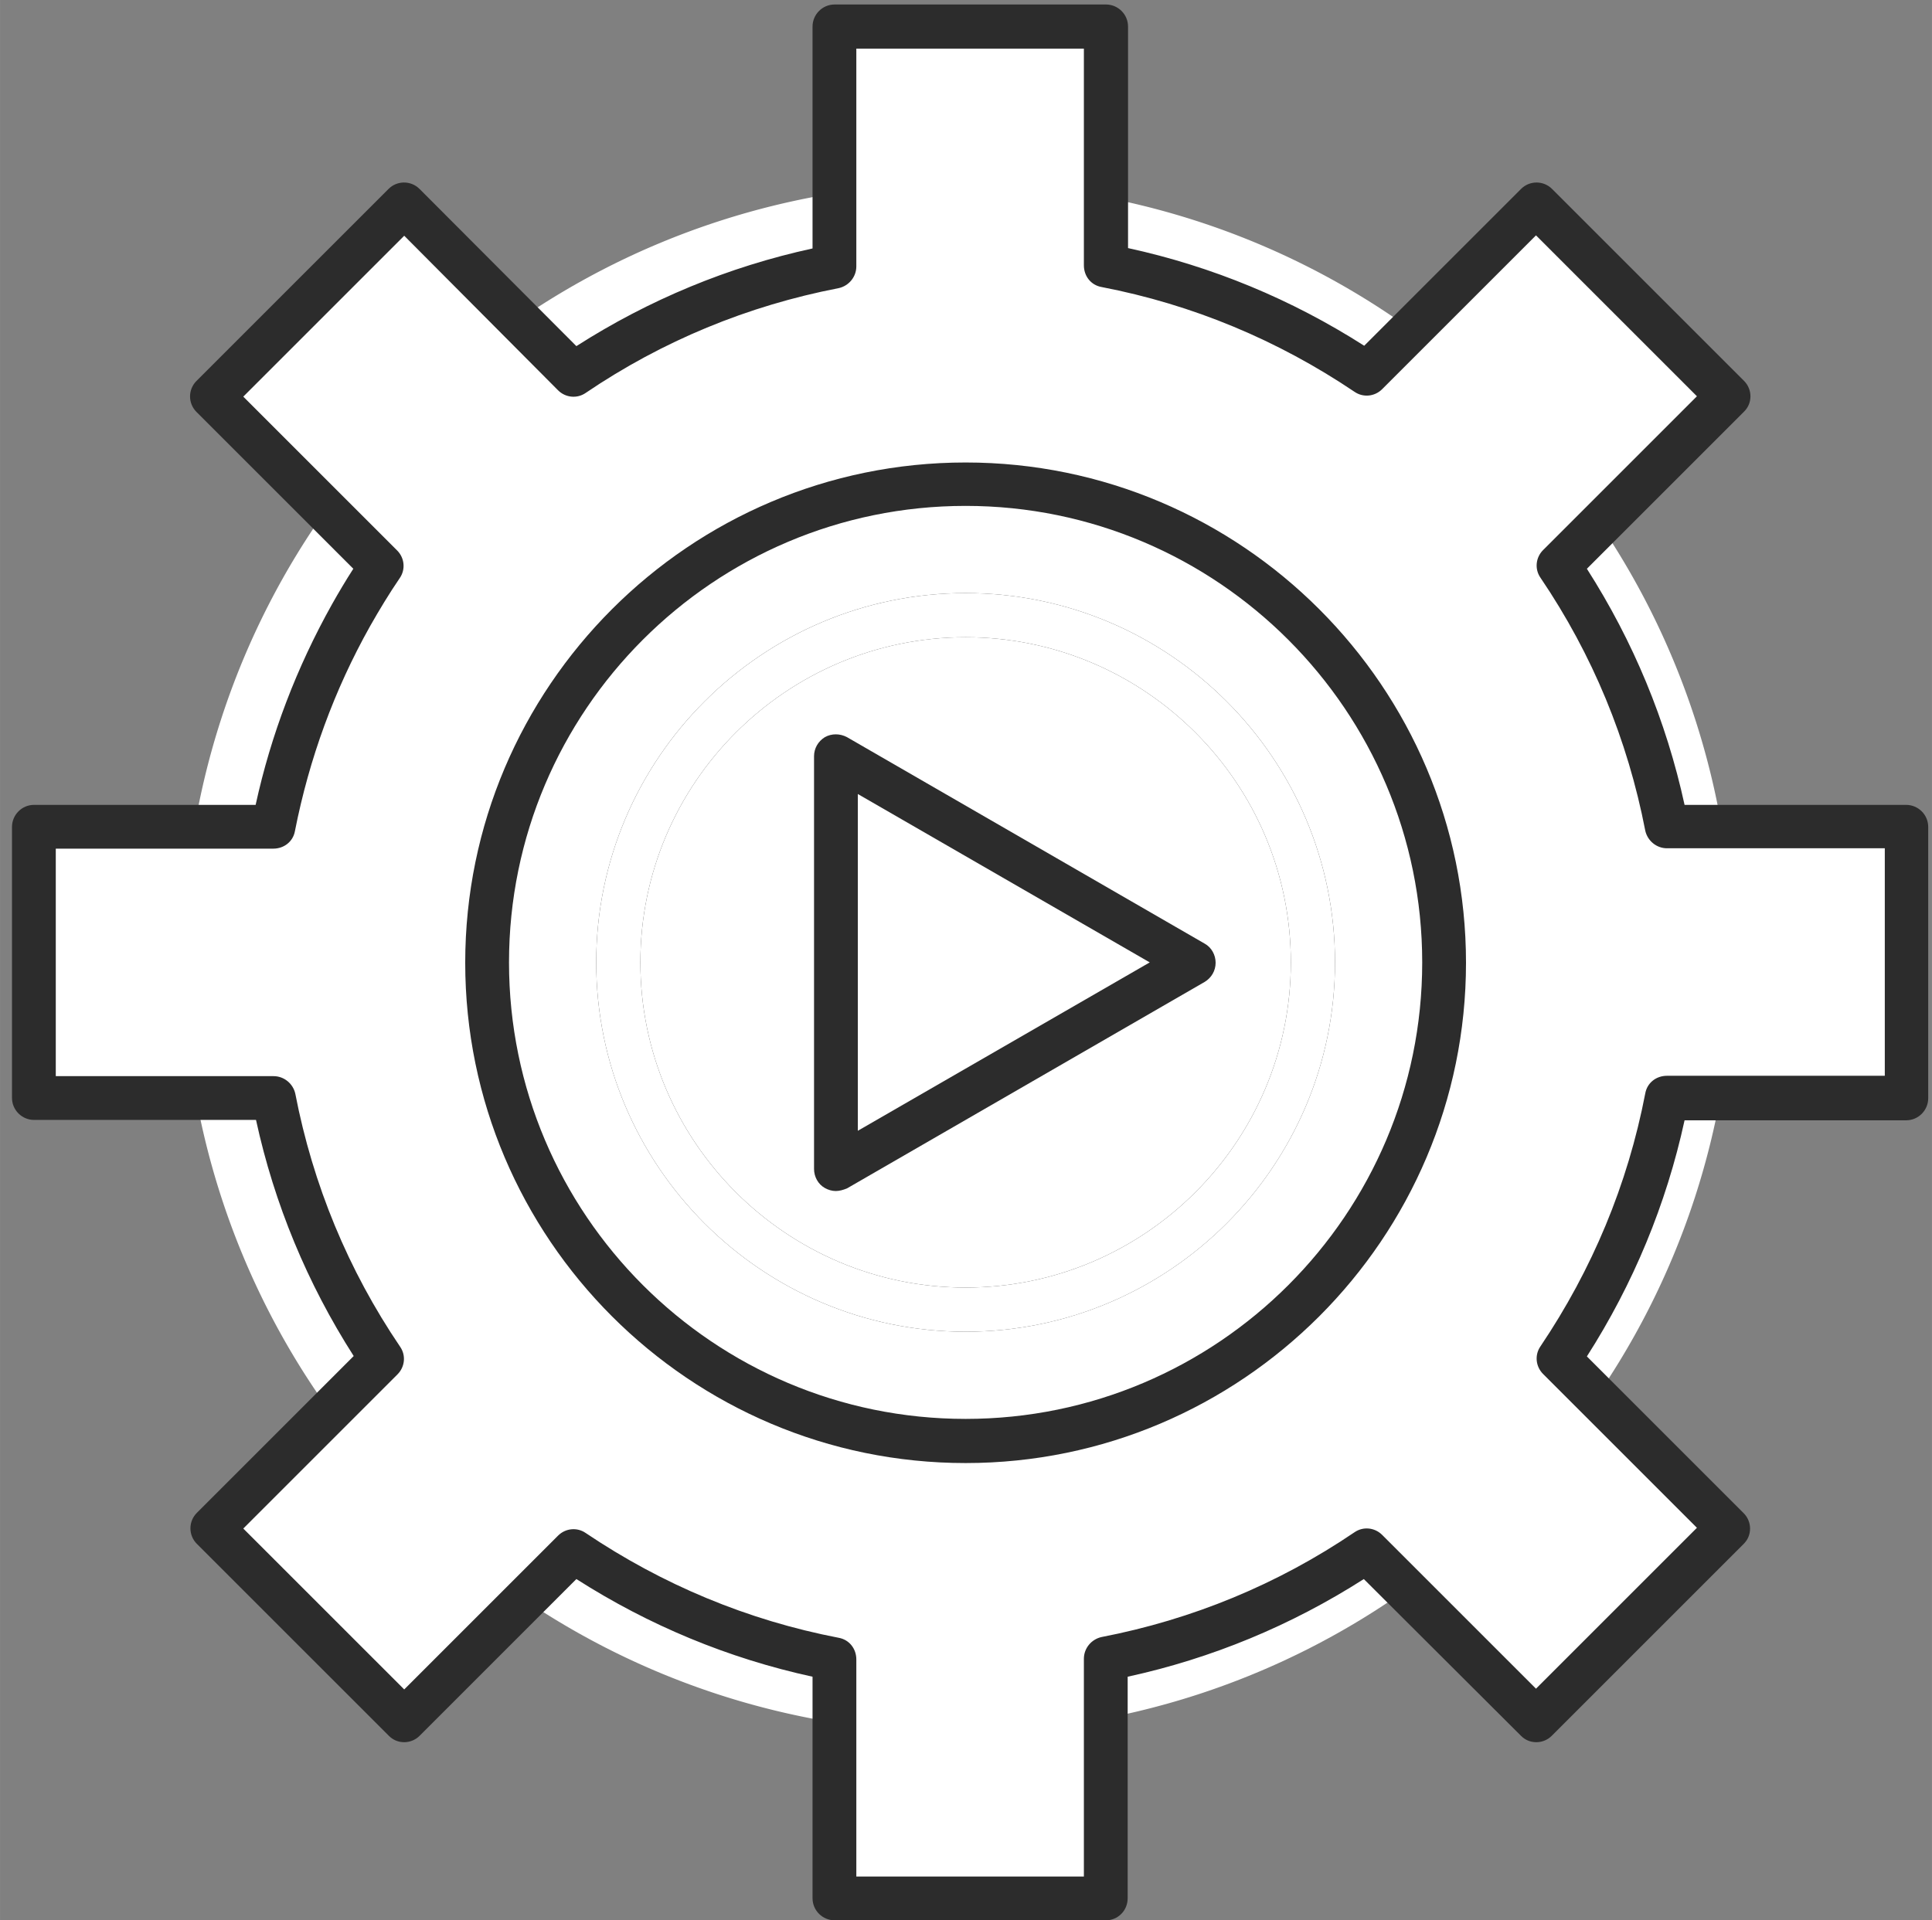 <?xml version="1.0" standalone="no"?><!DOCTYPE svg PUBLIC "-//W3C//DTD SVG 1.1//EN" "http://www.w3.org/Graphics/SVG/1.1/DTD/svg11.dtd"><svg t="1649302917446" class="icon" viewBox="0 0 1030 1024" version="1.1" xmlns="http://www.w3.org/2000/svg" p-id="9438" data-spm-anchor-id="a313x.7781069.0.i49" xmlns:xlink="http://www.w3.org/1999/xlink" width="32.188" height="32"><rect x="0" y="0" width="1030" height="1024" fill="#808080" stroke="none"/><defs><style type="text/css">@font-face { font-family: feedback-iconfont; src: url("//at.alicdn.com/t/font_1031158_u69w8yhxdu.woff2?t=1630033759944") format("woff2"), url("//at.alicdn.com/t/font_1031158_u69w8yhxdu.woff?t=1630033759944") format("woff"), url("//at.alicdn.com/t/font_1031158_u69w8yhxdu.ttf?t=1630033759944") format("truetype"); }
</style></defs><path d="M510.803 510.803m-413.032 0a413.032 413.032 0 1 0 826.064 0 413.032 413.032 0 1 0-826.064 0Z" fill="#ffffff" p-id="9439" data-spm-anchor-id="a313x.7781069.0.i44" class="selected"></path><path d="M1016.218 585.627V440.966h-127.701c-9.777-50.681-29.73-97.771-57.665-139.074l90.388-90.388-102.36-102.36-90.189 90.388c-41.303-27.935-88.393-47.688-139.074-57.665v-127.701H444.957v127.701C394.276 151.645 347.186 171.598 305.883 199.532L215.495 109.144 113.135 211.504l90.388 90.388C175.588 343.196 155.635 390.285 145.858 440.966h-127.701v144.661h127.701c9.777 50.681 29.73 97.771 57.665 139.074l-90.388 90.388 102.36 102.36 90.388-90.388c41.303 27.935 88.393 47.688 139.074 57.665v127.701h144.661v-127.701c50.681-9.777 97.771-29.73 139.074-57.665l90.388 90.388 102.36-102.36-90.388-90.388c27.935-41.303 47.688-88.393 57.665-139.074h127.501zM514.793 698.363c-102.161 0-185.166-82.806-185.166-185.166 0-102.161 82.806-185.166 185.166-185.166 102.161 0 185.166 82.806 185.166 185.166S616.954 698.363 514.793 698.363z" fill="#ffffff" p-id="9440" data-spm-anchor-id="a313x.7781069.0.i41" class="selected"></path><path d="M769.995 513.197c0-140.87-114.332-255.202-255.202-255.202-140.87 0-255.202 114.332-255.202 255.202 0 140.87 114.332 255.202 255.202 255.202 140.87 0 255.202-114.133 255.202-255.202zM514.793 698.363c-102.161 0-185.166-82.806-185.166-185.166 0-102.161 82.806-185.166 185.166-185.166 102.161 0 185.166 82.806 185.166 185.166S616.954 698.363 514.793 698.363z" fill="#ffffff" p-id="9441" data-spm-anchor-id="a313x.7781069.0.i45" class="selected"></path><path d="M514.793 780.171c-147.055 0-266.775-119.719-266.775-266.775s119.719-266.775 266.775-266.775 266.775 119.719 266.775 266.775S661.849 780.171 514.793 780.171z m0-510.404c-134.285 0-243.429 109.144-243.429 243.429s109.144 243.429 243.429 243.429 243.429-109.144 243.429-243.429c0-134.086-109.144-243.429-243.429-243.429z m0 440.368c-108.546 0-196.938-88.393-196.938-196.938 0-108.546 88.393-196.938 196.938-196.938 108.546 0 196.938 88.393 196.938 196.938 0 108.546-88.393 196.938-196.938 196.938z m0-370.332c-95.576 0-173.394 77.818-173.394 173.394 0 95.576 77.818 173.394 173.394 173.394 95.576 0 173.394-77.818 173.394-173.394 0-95.576-77.818-173.394-173.394-173.394z" fill="#2c2c2c" p-id="9442" data-spm-anchor-id="a313x.7781069.0.i46" class=""></path><path d="M514.793 710.136c-108.546 0-196.938-88.393-196.938-196.938 0-108.546 88.393-196.938 196.938-196.938s196.938 88.393 196.938 196.938c0 108.546-88.393 196.938-196.938 196.938z m0-370.332c-95.576 0-173.394 77.818-173.394 173.394 0 95.576 77.818 173.394 173.394 173.394s173.394-77.818 173.394-173.394c0-95.576-77.818-173.394-173.394-173.394z" fill="#ffffff" p-id="9443" data-spm-anchor-id="a313x.7781069.0.i47" class="selected"></path><path d="M589.618 1024H444.957c-6.385 0-11.772-5.188-11.772-11.772v-118.123c-44.895-9.777-87.196-27.336-125.905-52.078l-83.604 83.604c-2.195 2.195-5.188 3.392-8.181 3.392-3.193 0-5.986-1.197-8.181-3.392l-102.36-102.36c-4.589-4.589-4.589-11.972 0-16.561l83.604-83.604c-24.742-38.709-42.301-81.01-52.078-125.905H18.157c-6.385 0-11.772-5.188-11.772-11.772V440.966c0-6.385 5.188-11.772 11.772-11.772h118.123c8.181-37.512 21.949-73.428 40.705-106.949 3.592-6.385 7.383-12.77 11.373-18.956l-83.604-83.604c-4.589-4.589-4.589-11.972 0-16.561l102.36-102.36c4.589-4.589 11.972-4.589 16.561 0l83.604 83.804c38.709-24.742 81.01-42.301 125.905-52.078V14.167c0-6.385 5.188-11.772 11.772-11.772h144.661c6.385 0 11.772 5.188 11.772 11.772v118.123c44.895 9.777 87.196 27.336 125.905 52.078l83.604-83.604c4.589-4.589 11.972-4.589 16.561 0l102.36 102.36c2.195 2.195 3.392 5.188 3.392 8.181 0 3.193-1.197 5.986-3.392 8.181l-83.804 83.804c24.742 38.709 42.301 81.01 52.078 125.905h118.123c6.385 0 11.772 5.188 11.772 11.772v144.661c0 6.385-5.188 11.772-11.772 11.772h-118.123c-9.777 44.895-27.336 87.196-52.078 125.905l83.604 83.604c2.195 2.195 3.392 5.188 3.392 8.181 0 3.193-1.197 5.986-3.392 8.181l-102.36 102.36c-2.195 2.195-5.188 3.392-8.181 3.392-3.193 0-5.986-1.197-8.181-3.392l-83.804-83.604c-38.709 24.742-81.01 42.301-125.905 52.078v118.123c0 6.585-5.188 11.772-11.573 11.772z m-133.088-23.345h121.316v-116.128c0-5.587 3.991-10.376 9.378-11.573 48.486-9.378 93.98-28.134 134.884-55.869 4.589-3.193 10.775-2.594 14.765 1.397l82.008 82.008 85.799-85.799-82.008-82.008c-3.991-3.991-4.589-10.176-1.397-14.765 27.535-40.904 46.491-86.198 55.869-134.884 0.998-5.587 5.786-9.378 11.573-9.378h116.128v-121.316h-116.128c-5.587 0-10.376-3.991-11.573-9.378-9.378-48.486-28.134-93.98-55.869-134.884-3.193-4.589-2.594-10.775 1.397-14.765l82.008-82.008-85.799-85.799-82.008 82.008c-3.991 3.991-10.176 4.589-14.765 1.397-40.904-27.535-86.198-46.491-134.884-55.869-5.587-0.998-9.378-5.786-9.378-11.573V25.939h-121.316v116.128c0 5.587-3.991 10.376-9.378 11.573-48.486 9.378-93.98 28.134-134.884 55.869-4.589 3.193-10.775 2.594-14.765-1.397L215.495 125.705l-85.799 85.799 82.008 82.008c3.991 3.991 4.589 10.176 1.397 14.765-5.587 8.181-10.775 16.761-15.763 25.54-19.155 34.12-32.524 70.834-40.106 109.344-0.998 5.587-5.786 9.378-11.573 9.378H29.73v121.316h116.128c5.587 0 10.376 3.991 11.573 9.378 9.378 48.486 28.134 93.98 55.869 134.884 3.193 4.589 2.594 10.775-1.397 14.765L129.696 815.09l85.799 85.799 82.008-82.008c3.991-3.991 10.176-4.589 14.765-1.397 40.904 27.535 86.198 46.491 134.884 55.869 5.587 0.998 9.378 5.786 9.378 11.573v115.729z" fill="#2c2c2c" p-id="9444" data-spm-anchor-id="a313x.7781069.0.i39" class=""></path><path d="M636.309 513.197l-95.376 55.071-95.376 55.071V403.255l95.376 55.071z" fill="#ffffff" p-id="9445" data-spm-anchor-id="a313x.7781069.0.i43" class="selected"></path><path d="M445.556 635.111c-1.995 0-3.991-0.599-5.786-1.596-3.592-1.995-5.786-5.986-5.786-10.176V403.255c0-4.19 2.195-7.981 5.786-10.176 3.592-1.995 7.981-1.995 11.772 0l190.753 110.142c3.592 1.995 5.786 5.986 5.786 10.176 0 4.19-2.195 7.981-5.786 10.176l-190.753 110.142c-1.995 0.798-3.991 1.397-5.986 1.397z m11.772-211.704v179.579l155.635-89.79-155.635-89.79z" fill="#2c2c2c" p-id="9446" data-spm-anchor-id="a313x.7781069.0.i48" class=""></path></svg>